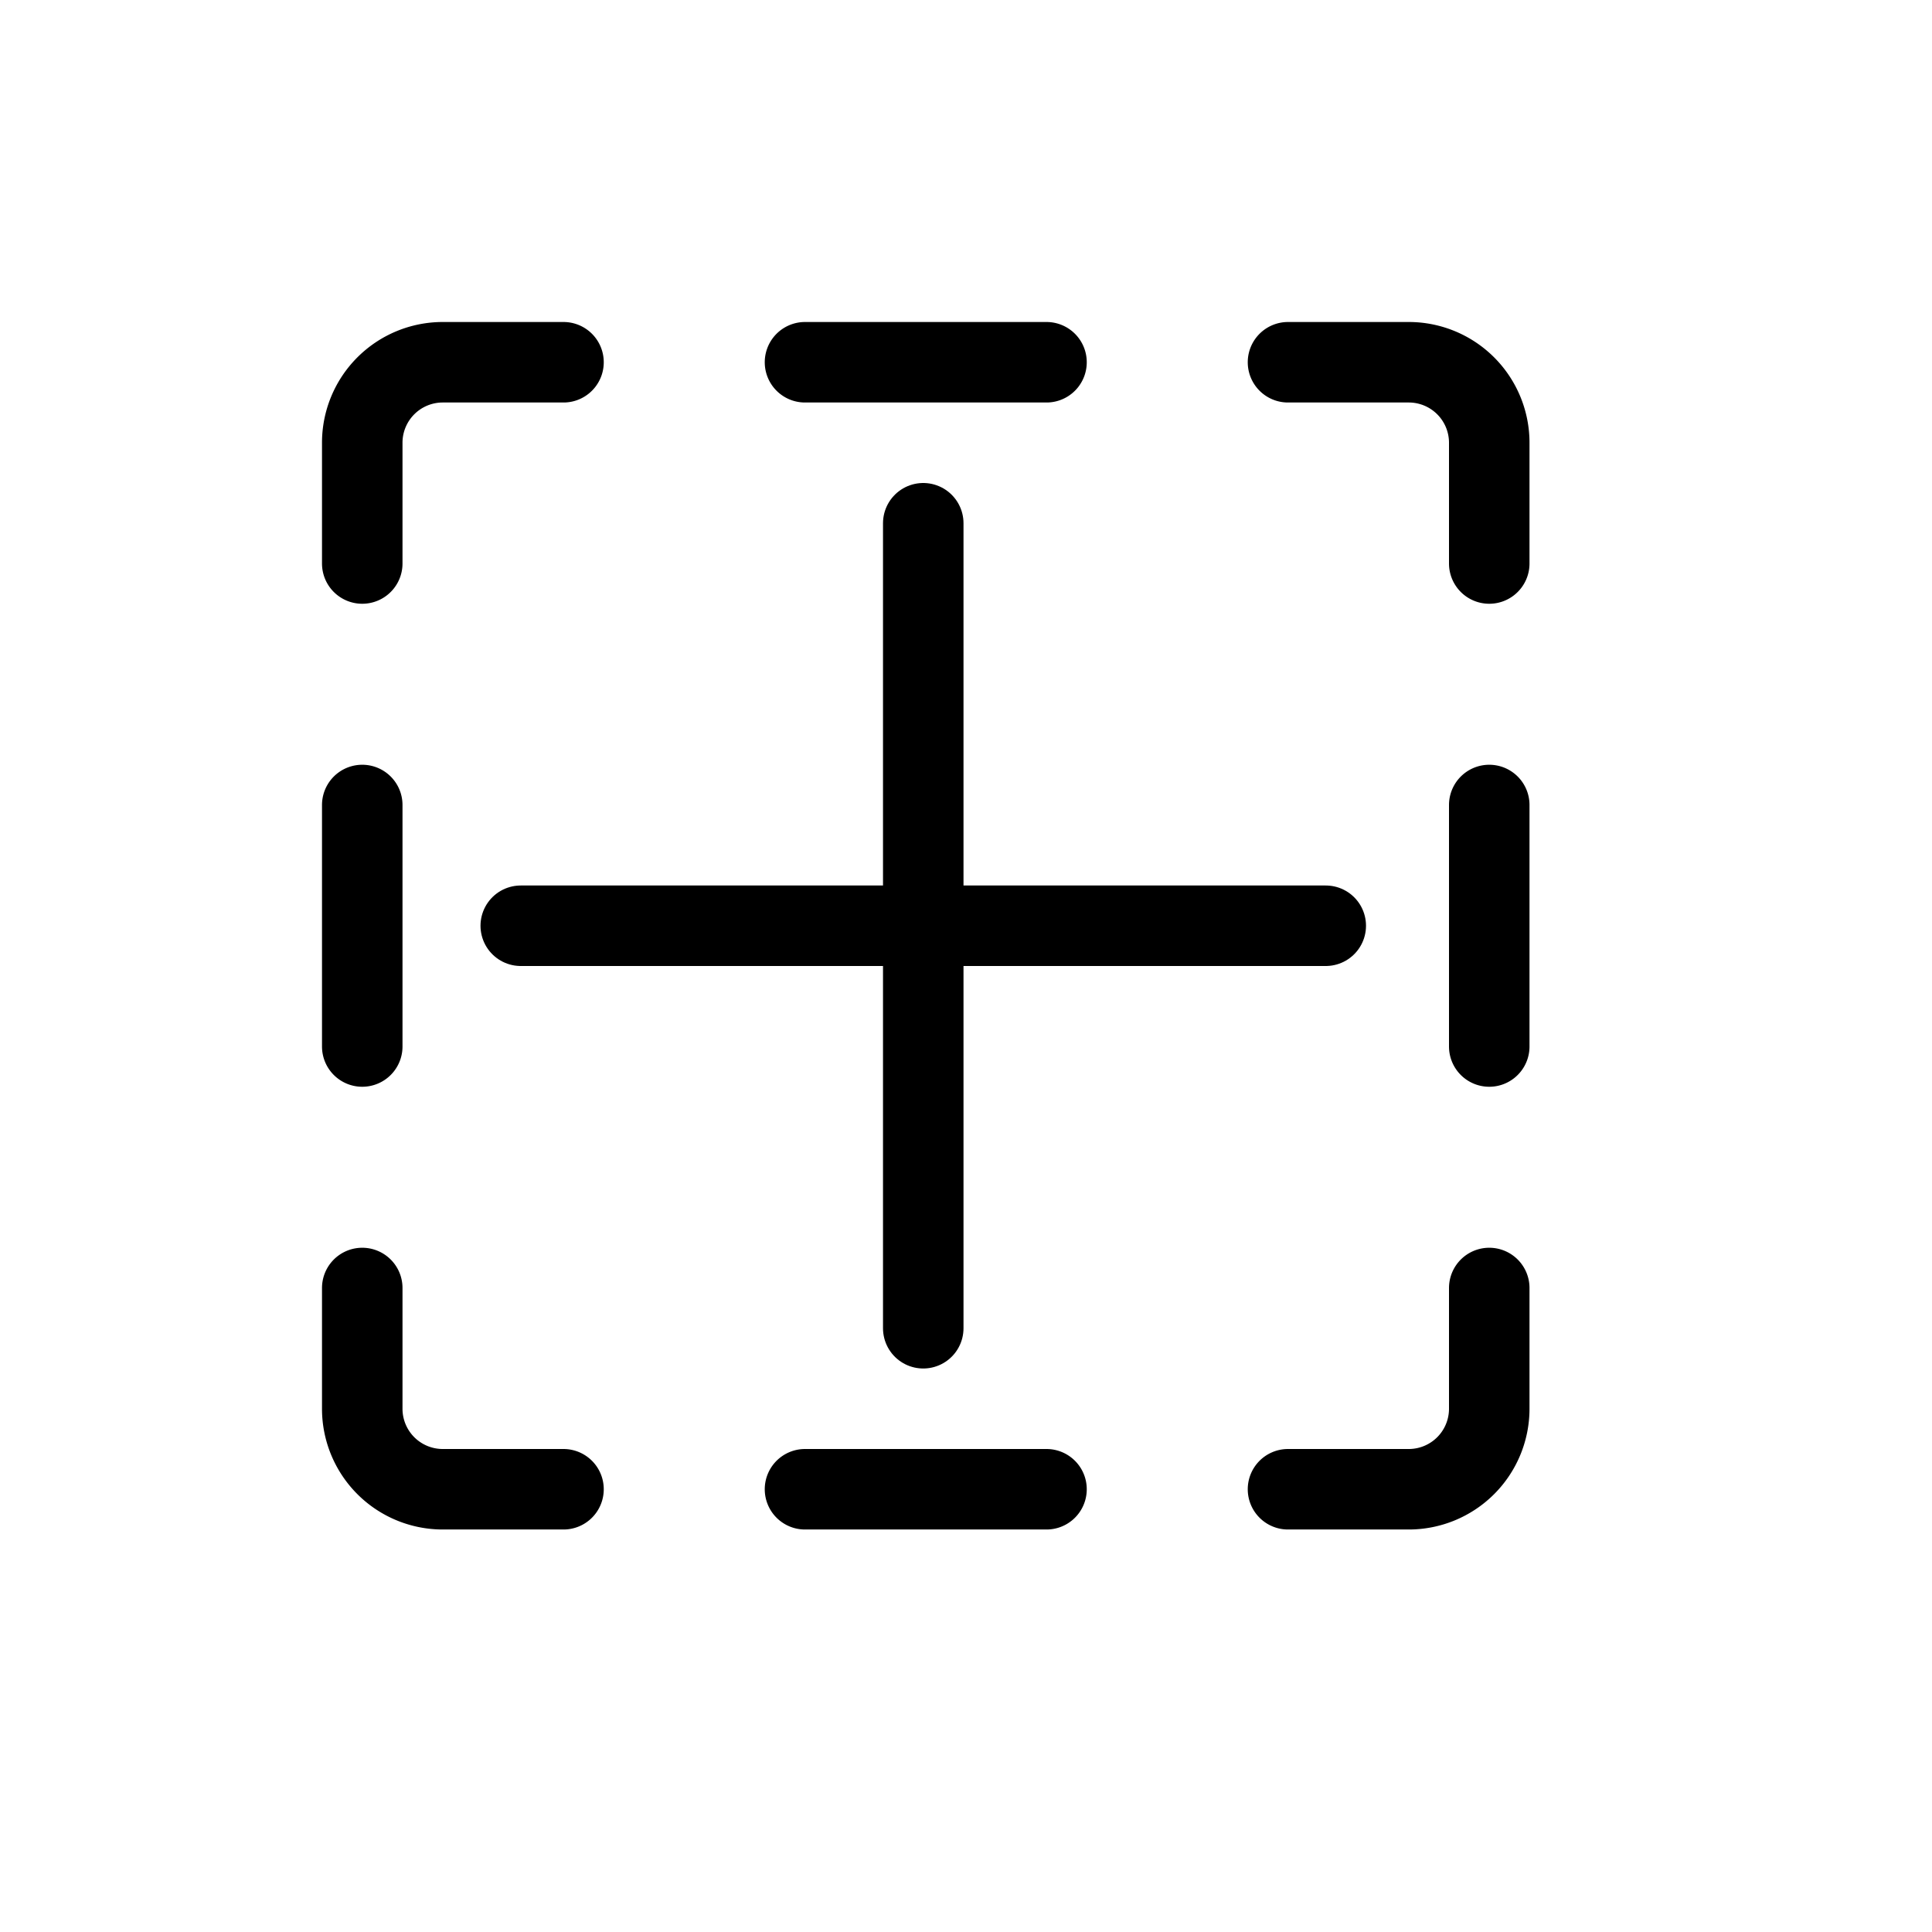 <svg xmlns="http://www.w3.org/2000/svg" viewBox="0 0 24 24" width="24" height="24" stroke="currentColor" stroke-linecap="round" stroke-linejoin="round" fill="none">
    <path d="M7 4.5H5.5a1 1 0 0 0-1 1V7M10 4.5h3m3 0h1.5a1 1 0 0 1 1 1V7m0 3v3m0 3v1.5a1 1 0 0 1-1 1H16m-3 0h-3m-3 0H5.5a1 1 0 0 1-1-1V16m0-3v-3" class="icon-gray-secondary"/>
    <path d="M11.469 6.5v5m0 0v5m0-5h-5m5 0h5" class="icon-blue-primary"/>
</svg>

